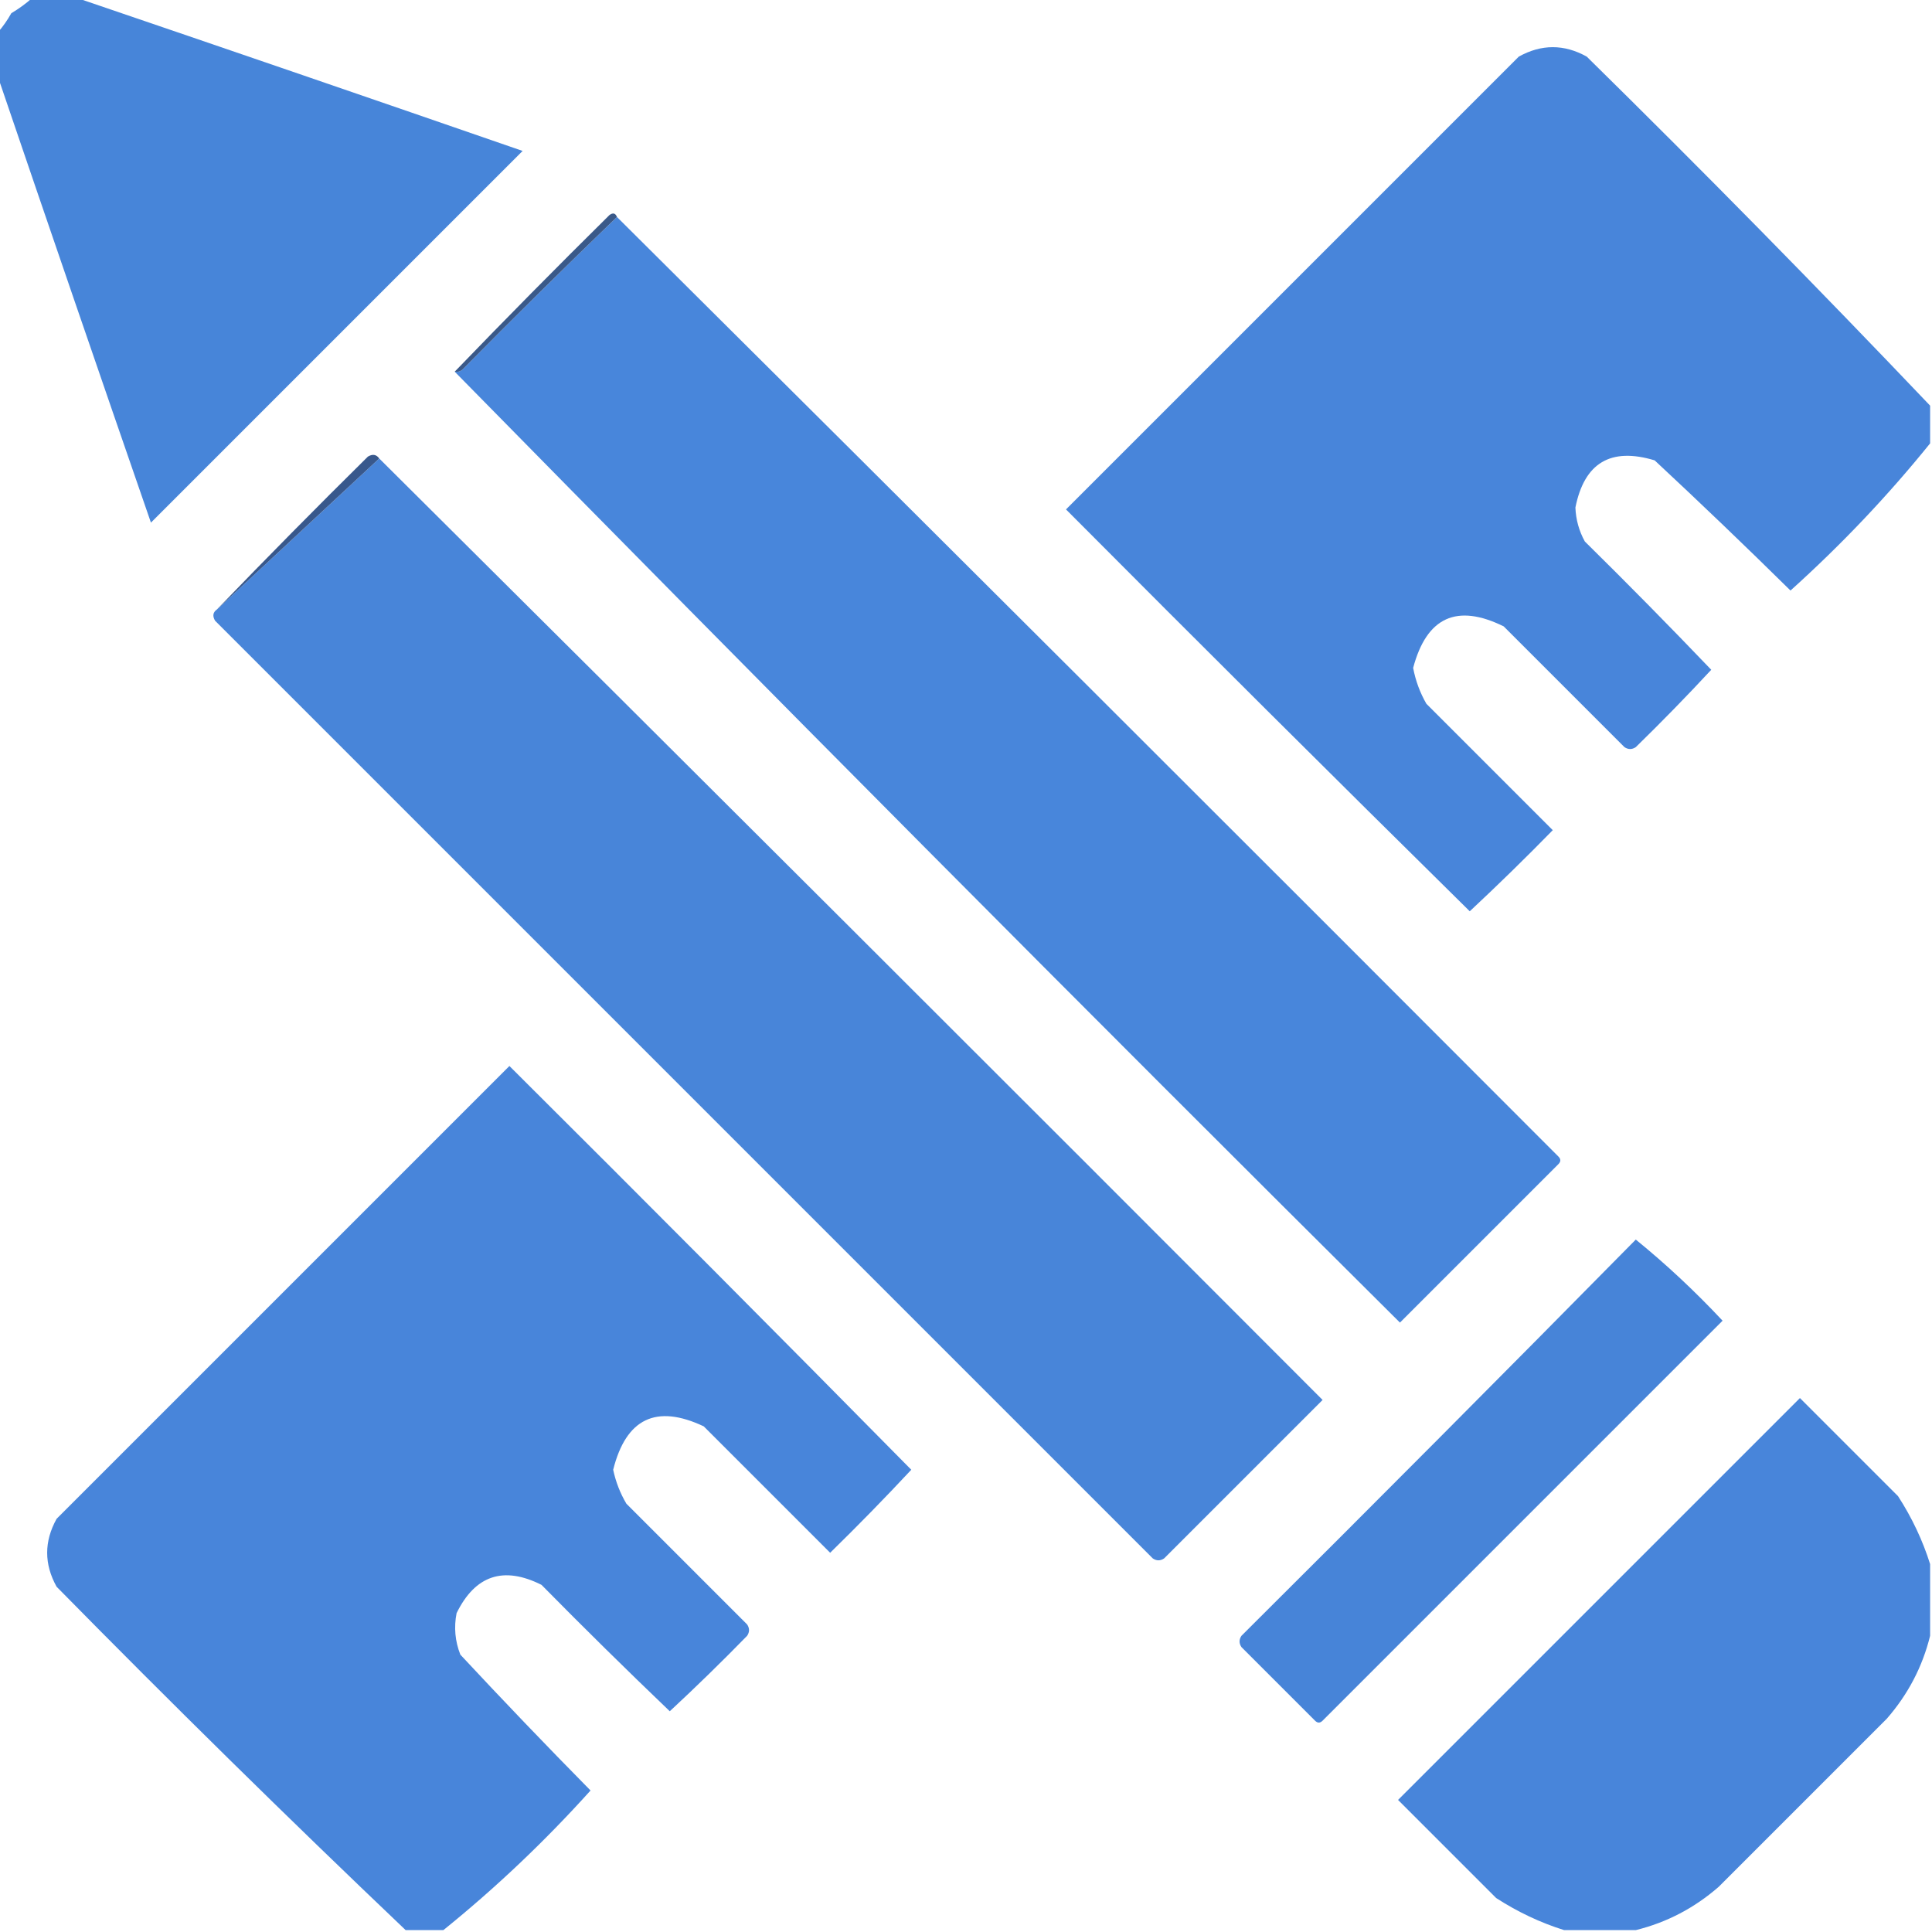 <?xml version="1.0" encoding="UTF-8"?>
<!DOCTYPE svg PUBLIC "-//W3C//DTD SVG 1.1//EN" "http://www.w3.org/Graphics/SVG/1.1/DTD/svg11.dtd">
<svg xmlns="http://www.w3.org/2000/svg" version="1.1" width="512px" height="512px" style="shape-rendering:geometricPrecision; text-rendering:geometricPrecision; image-rendering:optimizeQuality; fill-rule:evenodd; clip-rule:evenodd" xmlns:xlink="http://www.w3.org/1999/xlink">
<g><path style="opacity:1" fill="#4785d9" d="M 8.5,-0.5 C 12.5,-0.5 16.5,-0.5 20.5,-0.5C 59.806,12.88 99.139,26.38 138.5,40C 105.667,72.833 72.833,105.667 40,138.5C 26.38,99.139 12.88,59.806 -0.5,20.5C -0.5,16.5 -0.5,12.5 -0.5,8.5C 0.804,7.013 1.97,5.346 3,3.5C 5.015,2.303 6.849,0.97 8.5,-0.5 Z"/></g>
<g><path style="opacity:1" fill="#4885da" d="M 511.5,107.5 C 511.5,110.833 511.5,114.167 511.5,117.5C 500.31,131.363 487.976,144.363 474.5,156.5C 462.652,144.818 450.652,133.318 438.5,122C 426.865,118.481 419.865,122.648 417.5,134.5C 417.622,137.698 418.455,140.698 420,143.5C 431.348,154.681 442.514,166.014 453.5,177.5C 447.015,184.486 440.348,191.319 433.5,198C 432.5,198.667 431.5,198.667 430.5,198C 419.833,187.333 409.167,176.667 398.5,166C 386.077,159.877 378.077,163.544 374.5,177C 375.133,180.367 376.3,183.533 378,186.5C 389.167,197.667 400.333,208.833 411.5,220C 404.319,227.348 396.986,234.515 389.5,241.5C 353.68,206.18 318.014,170.68 282.5,135C 322.5,95 362.5,55 402.5,15C 408.5,11.667 414.5,11.667 420.5,15C 451.425,45.423 481.758,76.257 511.5,107.5 Z"/></g>
<g><path style="opacity:1" fill="#4886db" d="M 163.5,57.5 C 246.799,140.299 329.965,223.299 413,306.5C 413.667,307.167 413.667,307.833 413,308.5C 399,322.5 385,336.5 371,350.5C 286.916,266.917 203.416,182.917 120.5,98.5C 121.239,98.631 121.906,98.464 122.5,98C 136.035,84.298 149.701,70.798 163.5,57.5 Z"/></g>
<g><path style="opacity:0.961" fill="#335385" d="M 163.5,57.5 C 149.701,70.798 136.035,84.298 122.5,98C 121.906,98.464 121.239,98.631 120.5,98.5C 133.965,84.535 147.631,70.701 161.5,57C 162.437,56.308 163.103,56.475 163.5,57.5 Z"/></g>
<g><path style="opacity:1" fill="#4885d9" d="M 100.5,121.5 C 183.965,204.465 267.299,287.632 350.5,371C 336.5,385 322.5,399 308.5,413C 307.5,413.667 306.5,413.667 305.5,413C 222.667,330.167 139.833,247.333 57,164.5C 56.26,163.251 56.426,162.251 57.5,161.5C 71.833,148.167 86.167,134.833 100.5,121.5 Z"/></g>
<g><path style="opacity:0.984" fill="#35568a" d="M 100.5,121.5 C 86.167,134.833 71.833,148.167 57.5,161.5C 70.631,147.868 83.965,134.368 97.5,121C 98.749,120.26 99.749,120.427 100.5,121.5 Z"/></g>
<g><path style="opacity:1" fill="#4885da" d="M 117.5,511.5 C 114.167,511.5 110.833,511.5 107.5,511.5C 76.257,481.758 45.423,451.425 15,420.5C 11.667,414.5 11.667,408.5 15,402.5C 55,362.5 95,322.5 135,282.5C 170.68,318.014 206.18,353.68 241.5,389.5C 234.515,396.986 227.348,404.319 220,411.5C 208.833,400.333 197.667,389.167 186.5,378C 173.916,372.06 165.916,375.893 162.5,389.5C 163.175,392.691 164.342,395.691 166,398.5C 176.667,409.167 187.333,419.833 198,430.5C 198.667,431.5 198.667,432.5 198,433.5C 191.319,440.348 184.486,447.015 177.5,453.5C 166.014,442.514 154.681,431.348 143.5,420C 133.437,414.953 125.937,417.453 121,427.5C 120.262,431.261 120.595,434.928 122,438.5C 133.318,450.652 144.818,462.652 156.5,474.5C 144.363,487.976 131.363,500.31 117.5,511.5 Z"/></g>
<g><path style="opacity:1" fill="#4784d8" d="M 433.5,328.5 C 441.578,335.073 449.245,342.24 456.5,350C 421.167,385.333 385.833,420.667 350.5,456C 349.833,456.667 349.167,456.667 348.5,456C 342,449.5 335.5,443 329,436.5C 328.333,435.5 328.333,434.5 329,433.5C 364.035,398.632 398.868,363.632 433.5,328.5 Z"/></g>
<g><path style="opacity:1" fill="#4885da" d="M 511.5,414.5 C 511.5,420.833 511.5,427.167 511.5,433.5C 509.476,441.705 505.643,449.039 500,455.5C 485.167,470.333 470.333,485.167 455.5,500C 449.039,505.643 441.705,509.476 433.5,511.5C 427.167,511.5 420.833,511.5 414.5,511.5C 408.208,509.523 402.208,506.69 396.5,503C 387.833,494.333 379.167,485.667 370.5,477C 406,441.5 441.5,406 477,370.5C 485.667,379.167 494.333,387.833 503,396.5C 506.69,402.208 509.523,408.208 511.5,414.5 Z"/></g>
</svg>
